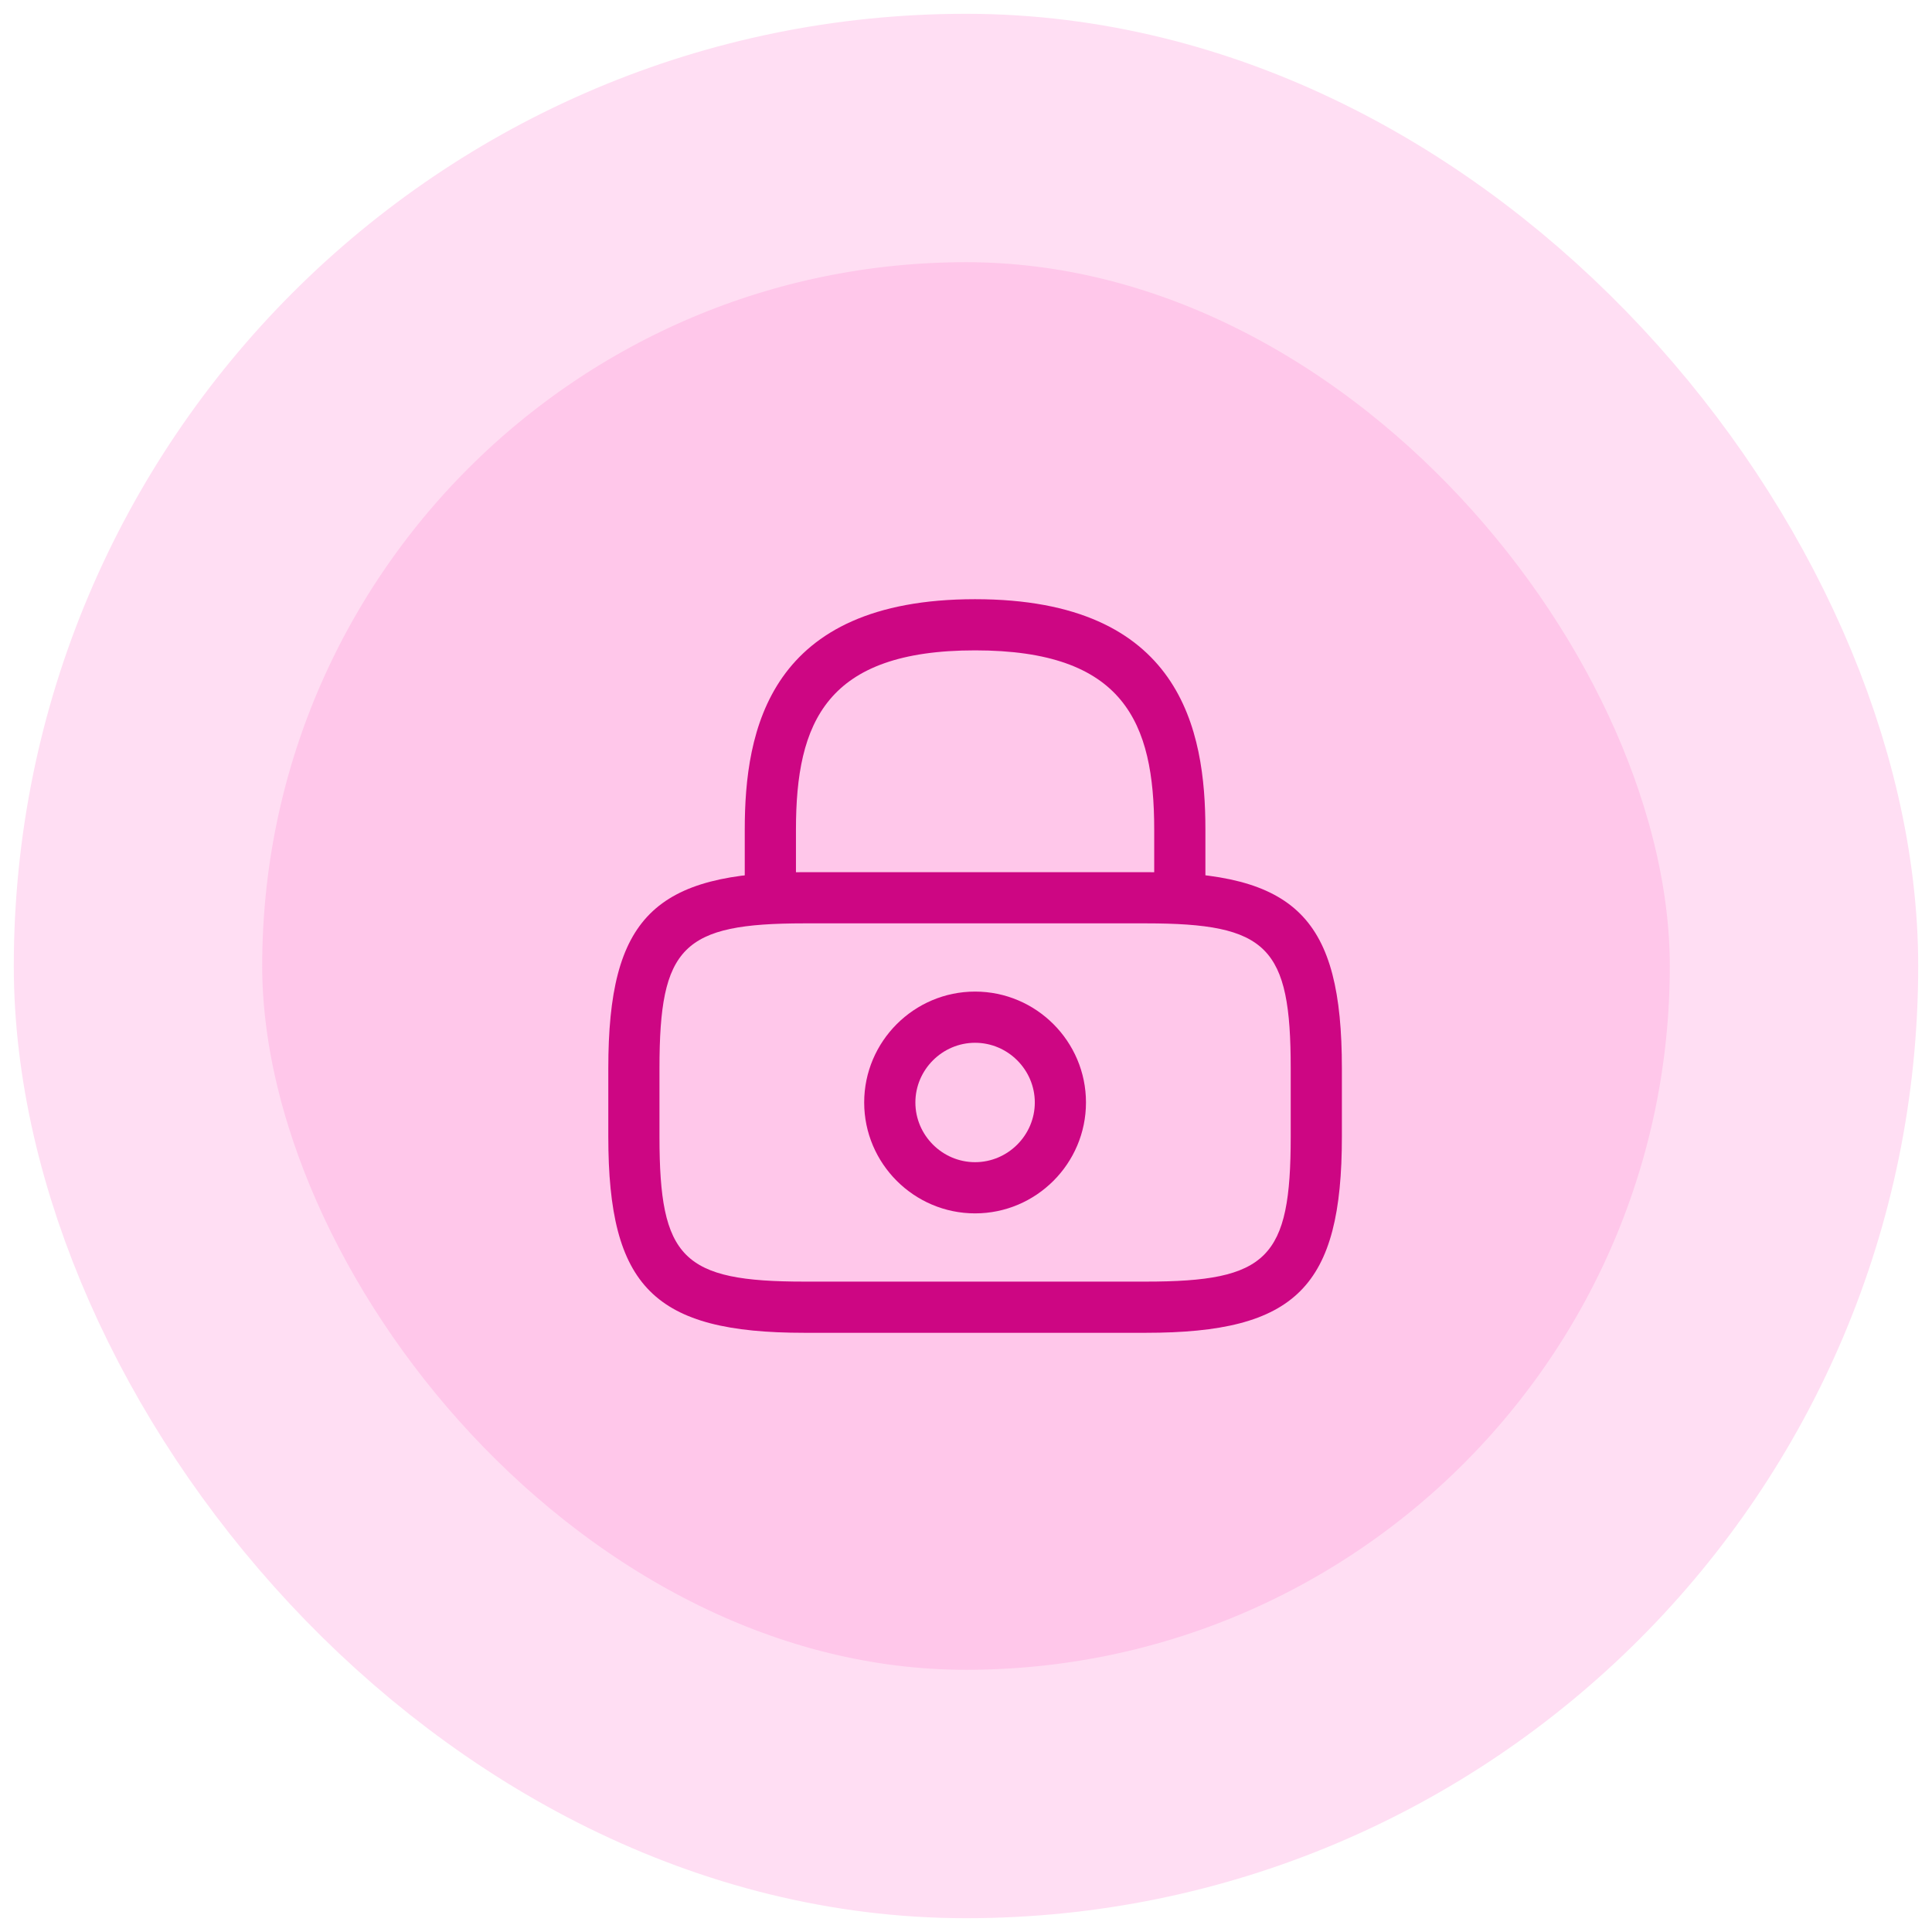 <svg width="70" height="70" viewBox="0 0 70 70" fill="none" xmlns="http://www.w3.org/2000/svg">
<rect x="5" y="5" width="60" height="60" rx="30" fill="#FFC7EA"/>
<path d="M42.747 33.455C42.24 33.455 41.819 33.034 41.819 32.528V30.055C41.819 26.161 40.719 23.564 35.329 23.564C29.939 23.564 28.839 26.161 28.839 30.055V32.528C28.839 33.034 28.418 33.455 27.912 33.455C27.405 33.455 26.984 33.034 26.984 32.528V30.055C26.984 26.47 27.85 21.71 35.329 21.71C42.809 21.71 43.674 26.47 43.674 30.055V32.528C43.674 33.034 43.254 33.455 42.747 33.455Z" fill="#CD0683"/>
<path d="M35.329 43.963C33.117 43.963 31.311 42.158 31.311 39.945C31.311 37.732 33.117 35.927 35.329 35.927C37.542 35.927 39.347 37.732 39.347 39.945C39.347 42.158 37.542 43.963 35.329 43.963ZM35.329 37.782C34.143 37.782 33.166 38.758 33.166 39.945C33.166 41.132 34.143 42.108 35.329 42.108C36.516 42.108 37.493 41.132 37.493 39.945C37.493 38.758 36.516 37.782 35.329 37.782Z" fill="#CD0683"/>
<path d="M41.511 48.29H29.148C23.696 48.29 22.04 46.633 22.04 41.181V38.709C22.04 33.257 23.696 31.6 29.148 31.6H41.511C46.963 31.6 48.619 33.257 48.619 38.709V41.181C48.619 46.633 46.963 48.29 41.511 48.29ZM29.148 33.455C24.722 33.455 23.894 34.295 23.894 38.709V41.181C23.894 45.595 24.722 46.435 29.148 46.435H41.511C45.937 46.435 46.765 45.595 46.765 41.181V38.709C46.765 34.295 45.937 33.455 41.511 33.455H29.148Z" fill="#CD0683"/>
<rect x="5" y="5" width="60" height="60" rx="30" stroke="#FFDEF3" stroke-width="9"/>
</svg>
